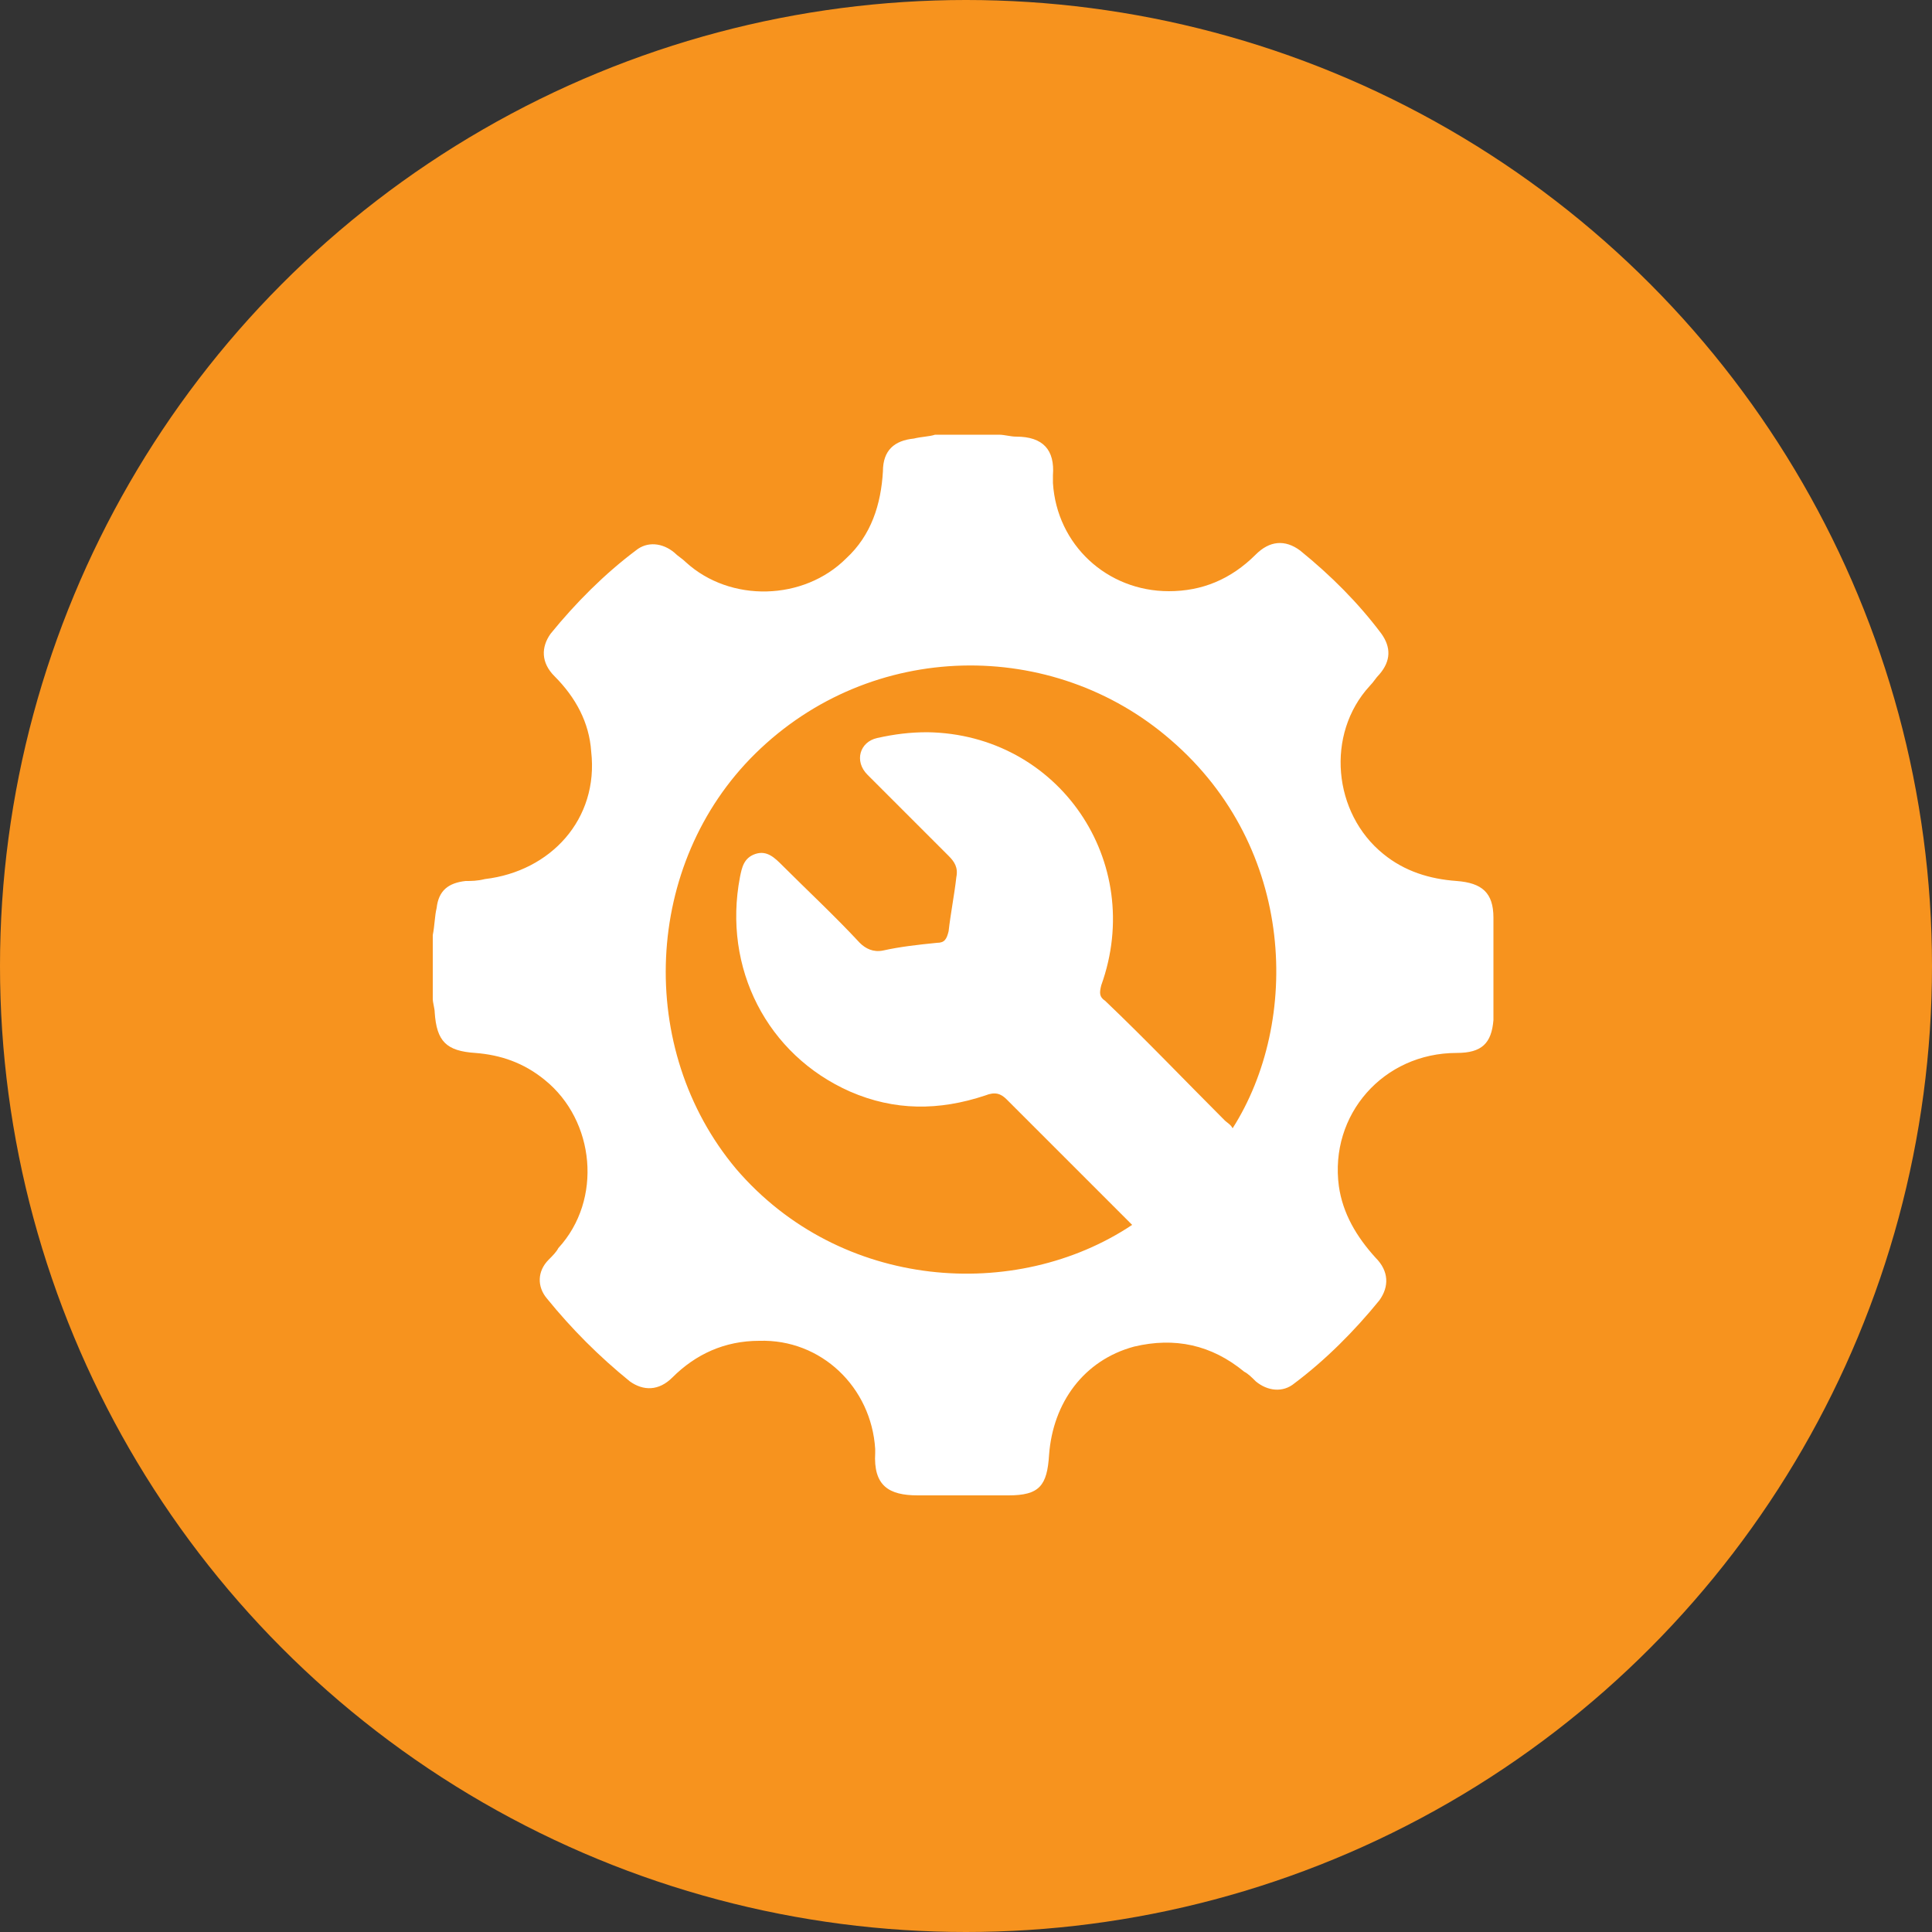 <?xml version="1.0" encoding="utf-8"?>
<!-- Generator: Adobe Illustrator 25.4.0, SVG Export Plug-In . SVG Version: 6.00 Build 0)  -->
<svg version="1.1"
	 id="svg5" inkscape:version="1.2 (1:1.2.1+202207142221+cd75a1ee6d)" sodipodi:docname="01.svg" xmlns:inkscape="http://www.inkscape.org/namespaces/inkscape" xmlns:sodipodi="http://sodipodi.sourceforge.net/DTD/sodipodi-0.dtd" xmlns:svg="http://www.w3.org/2000/svg"
	 xmlns="http://www.w3.org/2000/svg" xmlns:xlink="http://www.w3.org/1999/xlink" x="0px" y="0px" viewBox="0 0 100 100"
	 style="enable-background:new 0 0 100 100;" xml:space="preserve">
<rect x="0" y="0" width="100" height="100" fill="#333333" stroke="none"/>
<style type="text/css">
	.st0{fill:#F7931E;}
	.st1{fill:#FFFFFF;}
</style>
<sodipodi:namedview  bordercolor="#000000" borderopacity="0.25" id="namedview7" inkscape:current-layer="layer1" inkscape:cx="33.752126" inkscape:cy="48.702732" inkscape:deskcolor="#d1d1d1" inkscape:document-units="px" inkscape:pagecheckerboard="0" inkscape:pageopacity="0.0" inkscape:showpageshadow="2" inkscape:window-height="1026" inkscape:window-maximized="1" inkscape:window-width="2560" inkscape:window-x="0" inkscape:window-y="26" inkscape:zoom="4.4145367" pagecolor="#ffffff" showgrid="false">
	</sodipodi:namedview>
<ellipse id="path235" class="st0" cx="50" cy="50" rx="50" ry="50"/>
<path class="st1" d="M48.4,22.5c1.1,0,2.2,0,3.3,0c0.3,0,0.6,0.1,0.9,0.1c1.4,0,2,0.7,1.9,2c0,0.1,0,0.3,0,0.4
	c0.2,3.2,2.8,5.6,6,5.6c1.7,0,3.2-0.6,4.5-1.9c0.7-0.7,1.5-0.8,2.3-0.2c1.6,1.3,3,2.7,4.2,4.3c0.5,0.7,0.5,1.4-0.1,2.1
	c-0.2,0.2-0.3,0.4-0.5,0.6c-2.3,2.5-1.9,6.6,0.7,8.7c1.1,0.9,2.4,1.3,3.8,1.4c1.3,0.1,1.9,0.6,1.9,1.9c0,1.8,0,3.5,0,5.3
	c-0.1,1.2-0.6,1.7-1.9,1.7c-3.8,0-6.6,3.2-6.1,6.9c0.2,1.4,0.9,2.6,1.9,3.7c0.7,0.7,0.7,1.5,0.2,2.2c-1.3,1.6-2.8,3.1-4.4,4.3
	c-0.6,0.5-1.4,0.4-2-0.1c-0.2-0.2-0.4-0.4-0.6-0.5c-1.7-1.4-3.6-1.8-5.7-1.3c-2.6,0.7-4.2,2.9-4.4,5.6c-0.1,1.6-0.5,2.1-2.1,2.1
	c-1.6,0-3.1,0-4.7,0c-1.5,0-2.3-0.5-2.2-2.2c0-0.1,0-0.1,0-0.2c-0.2-3.2-2.8-5.7-6-5.6c-1.8,0-3.3,0.7-4.5,1.9
	c-0.7,0.7-1.5,0.7-2.2,0.2c-1.6-1.3-3-2.7-4.3-4.3c-0.5-0.6-0.5-1.4,0.1-2c0.2-0.2,0.4-0.4,0.5-0.6c2.3-2.5,1.9-6.6-0.7-8.7
	c-1.1-0.9-2.3-1.3-3.6-1.4c-1.5-0.1-2-0.6-2.1-2.1c0-0.2-0.1-0.5-0.1-0.7c0-1.1,0-2.2,0-3.3c0.1-0.5,0.1-1,0.2-1.4
	c0.1-0.9,0.6-1.3,1.5-1.4c0.3,0,0.6,0,1-0.1c3.4-0.4,5.9-3.1,5.5-6.6c-0.1-1.5-0.8-2.8-1.9-3.9c-0.7-0.7-0.7-1.5-0.2-2.2
	c1.3-1.6,2.8-3.1,4.4-4.3c0.6-0.5,1.4-0.4,2,0.1c0.2,0.2,0.4,0.3,0.6,0.5c2.3,2.1,6.1,2,8.3-0.2c1.3-1.2,1.8-2.8,1.9-4.5
	c0-1.1,0.6-1.6,1.6-1.7C47.7,22.6,48.1,22.6,48.4,22.5z M58.6,63.4c-0.1-0.1-0.3-0.3-0.4-0.4c-2-2-4.1-4.1-6.1-6.1
	c-0.3-0.3-0.6-0.4-1.1-0.2c-2.4,0.8-4.7,0.8-7-0.2c-4.3-1.9-6.6-6.4-5.7-11.1c0.1-0.5,0.2-1,0.8-1.2c0.6-0.2,1,0.2,1.4,0.6
	c1.3,1.3,2.7,2.6,4,4c0.3,0.3,0.7,0.5,1.2,0.4c0.9-0.2,1.8-0.3,2.8-0.4c0.4,0,0.5-0.2,0.6-0.6c0.1-0.9,0.3-1.9,0.4-2.8
	c0.1-0.5-0.1-0.8-0.4-1.1c-1.4-1.4-2.8-2.8-4.2-4.2c-0.7-0.7-0.4-1.7,0.5-1.9c0.9-0.2,1.7-0.3,2.6-0.3c6.8,0.1,11.3,6.7,9,13.1
	c-0.1,0.4-0.1,0.6,0.2,0.8c2.1,2,4.1,4.1,6.2,6.2c0.1,0.1,0.3,0.2,0.4,0.4c3.5-5.5,3.3-14.5-3.2-20.1c-6.1-5.3-15.5-5.2-21.5,0.7
	c-5.8,5.7-6.2,15.3-1,21.5C43.5,66.8,52.6,67.4,58.6,63.4z"/>
</svg>
